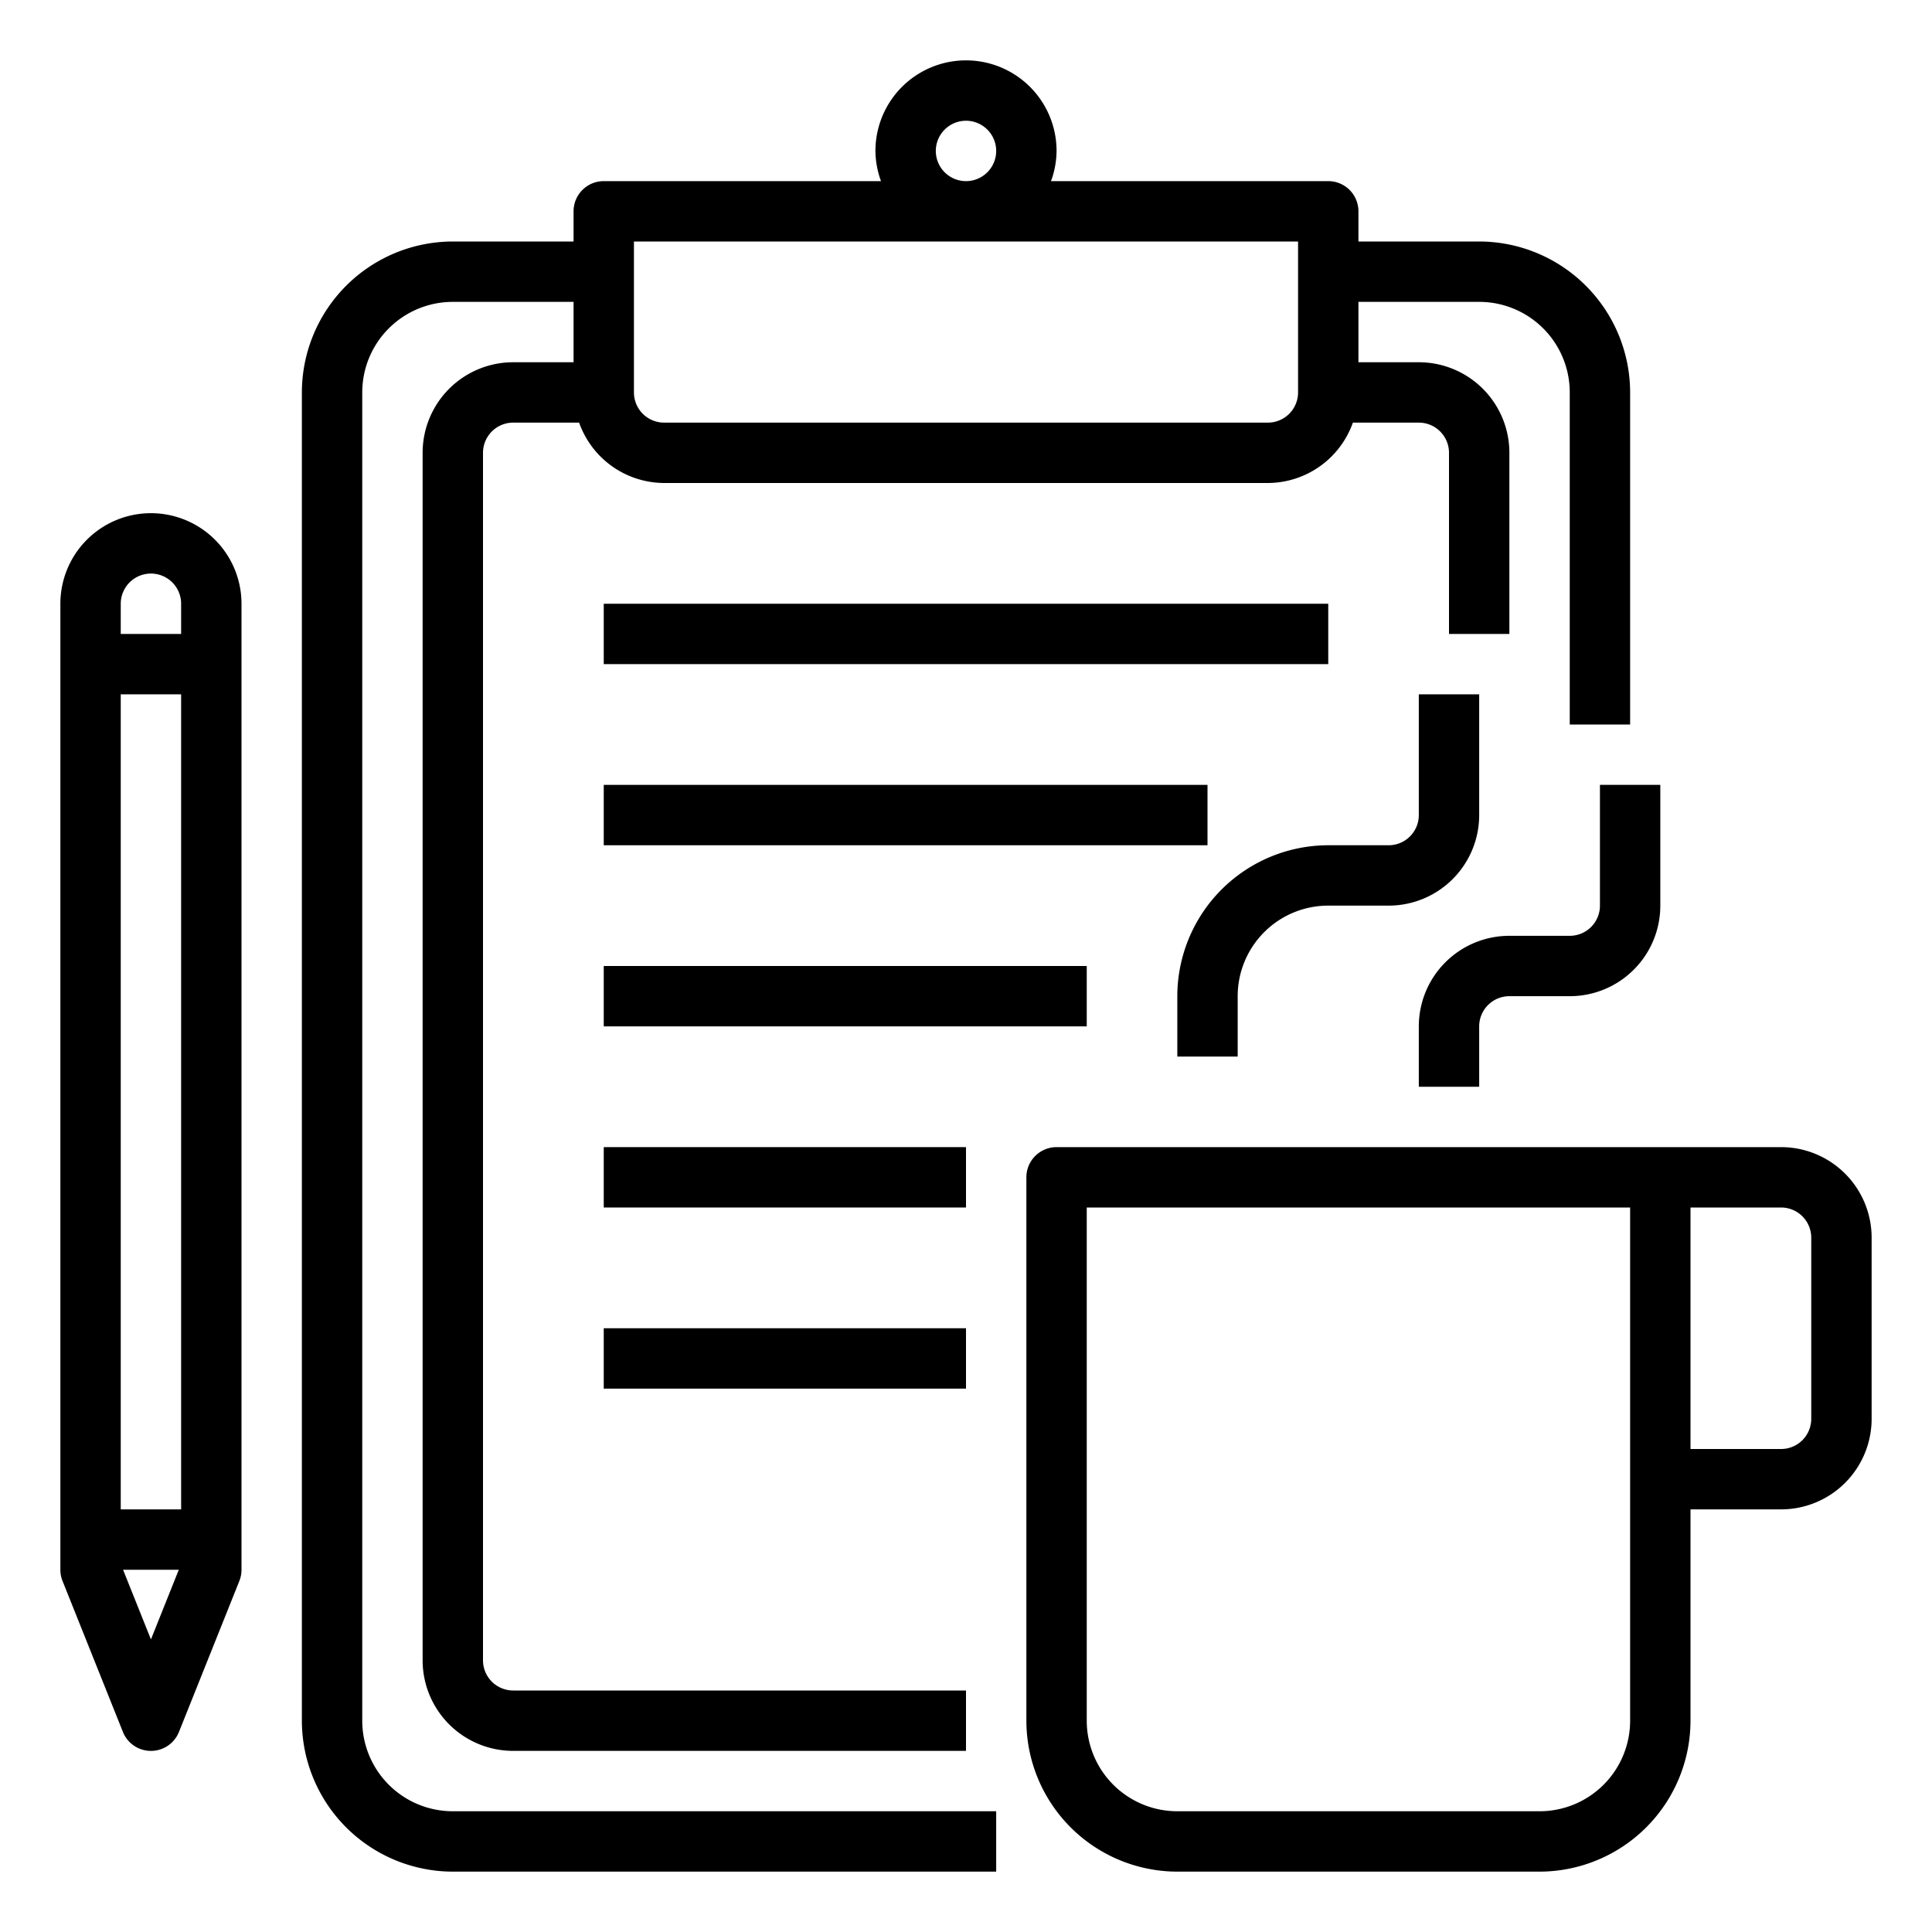 <svg xmlns="http://www.w3.org/2000/svg" viewBox="0 0 64 64" x="0px" y="0px"><g data-name="Clip Board"><path d="M12,57V13a3,3,0,0,1,3-3h4v2H17a3,3,0,0,0-3,3V55a3,3,0,0,0,3,3H32V56H17a1,1,0,0,1-1-1V15a1,1,0,0,1,1-1h2.184A3,3,0,0,0,22,16H42a3,3,0,0,0,2.816-2H47a1,1,0,0,1,1,1v6h2V15a3,3,0,0,0-3-3H45V10h4a3,3,0,0,1,3,3V24h2V13a5.006,5.006,0,0,0-5-5H45V7a1,1,0,0,0-1-1H34.816A2.966,2.966,0,0,0,35,5a3,3,0,0,0-6,0,2.966,2.966,0,0,0,.184,1H20a1,1,0,0,0-1,1V8H15a5.006,5.006,0,0,0-5,5V57a5.006,5.006,0,0,0,5,5H33V60H15A3,3,0,0,1,12,57ZM31,5a1,1,0,1,1,1,1A1,1,0,0,1,31,5ZM21,8H43v5a1,1,0,0,1-1,1H22a1,1,0,0,1-1-1Z"></path><path d="M5,17a3,3,0,0,0-3,3V52a1,1,0,0,0,.071.371l2,5a1,1,0,0,0,1.858,0l2-5A1,1,0,0,0,8,52V20A3,3,0,0,0,5,17Zm0,2a1,1,0,0,1,1,1v1H4V20A1,1,0,0,1,5,19ZM4,50V23H6V50Zm1,4.308L4.077,52H5.923Z"></path><path d="M59,38H35a1,1,0,0,0-1,1V57a5.006,5.006,0,0,0,5,5H51a5.006,5.006,0,0,0,5-5V50h3a3,3,0,0,0,3-3V41A3,3,0,0,0,59,38ZM54,57a3,3,0,0,1-3,3H39a3,3,0,0,1-3-3V40H54Zm6-10a1,1,0,0,1-1,1H56V40h3a1,1,0,0,1,1,1Z"></path><path d="M49,34a1,1,0,0,1,1-1h2a3,3,0,0,0,3-3V26H53v4a1,1,0,0,1-1,1H50a3,3,0,0,0-3,3v2h2Z"></path><path d="M41,33a3,3,0,0,1,3-3h2a3,3,0,0,0,3-3V23H47v4a1,1,0,0,1-1,1H44a5.006,5.006,0,0,0-5,5v2h2Z"></path><rect x="20" y="20" width="24" height="2"></rect><rect x="20" y="26" width="20" height="2"></rect><rect x="20" y="32" width="16" height="2"></rect><rect x="20" y="38" width="12" height="2"></rect><rect x="20" y="44" width="12" height="2"></rect></g></svg>